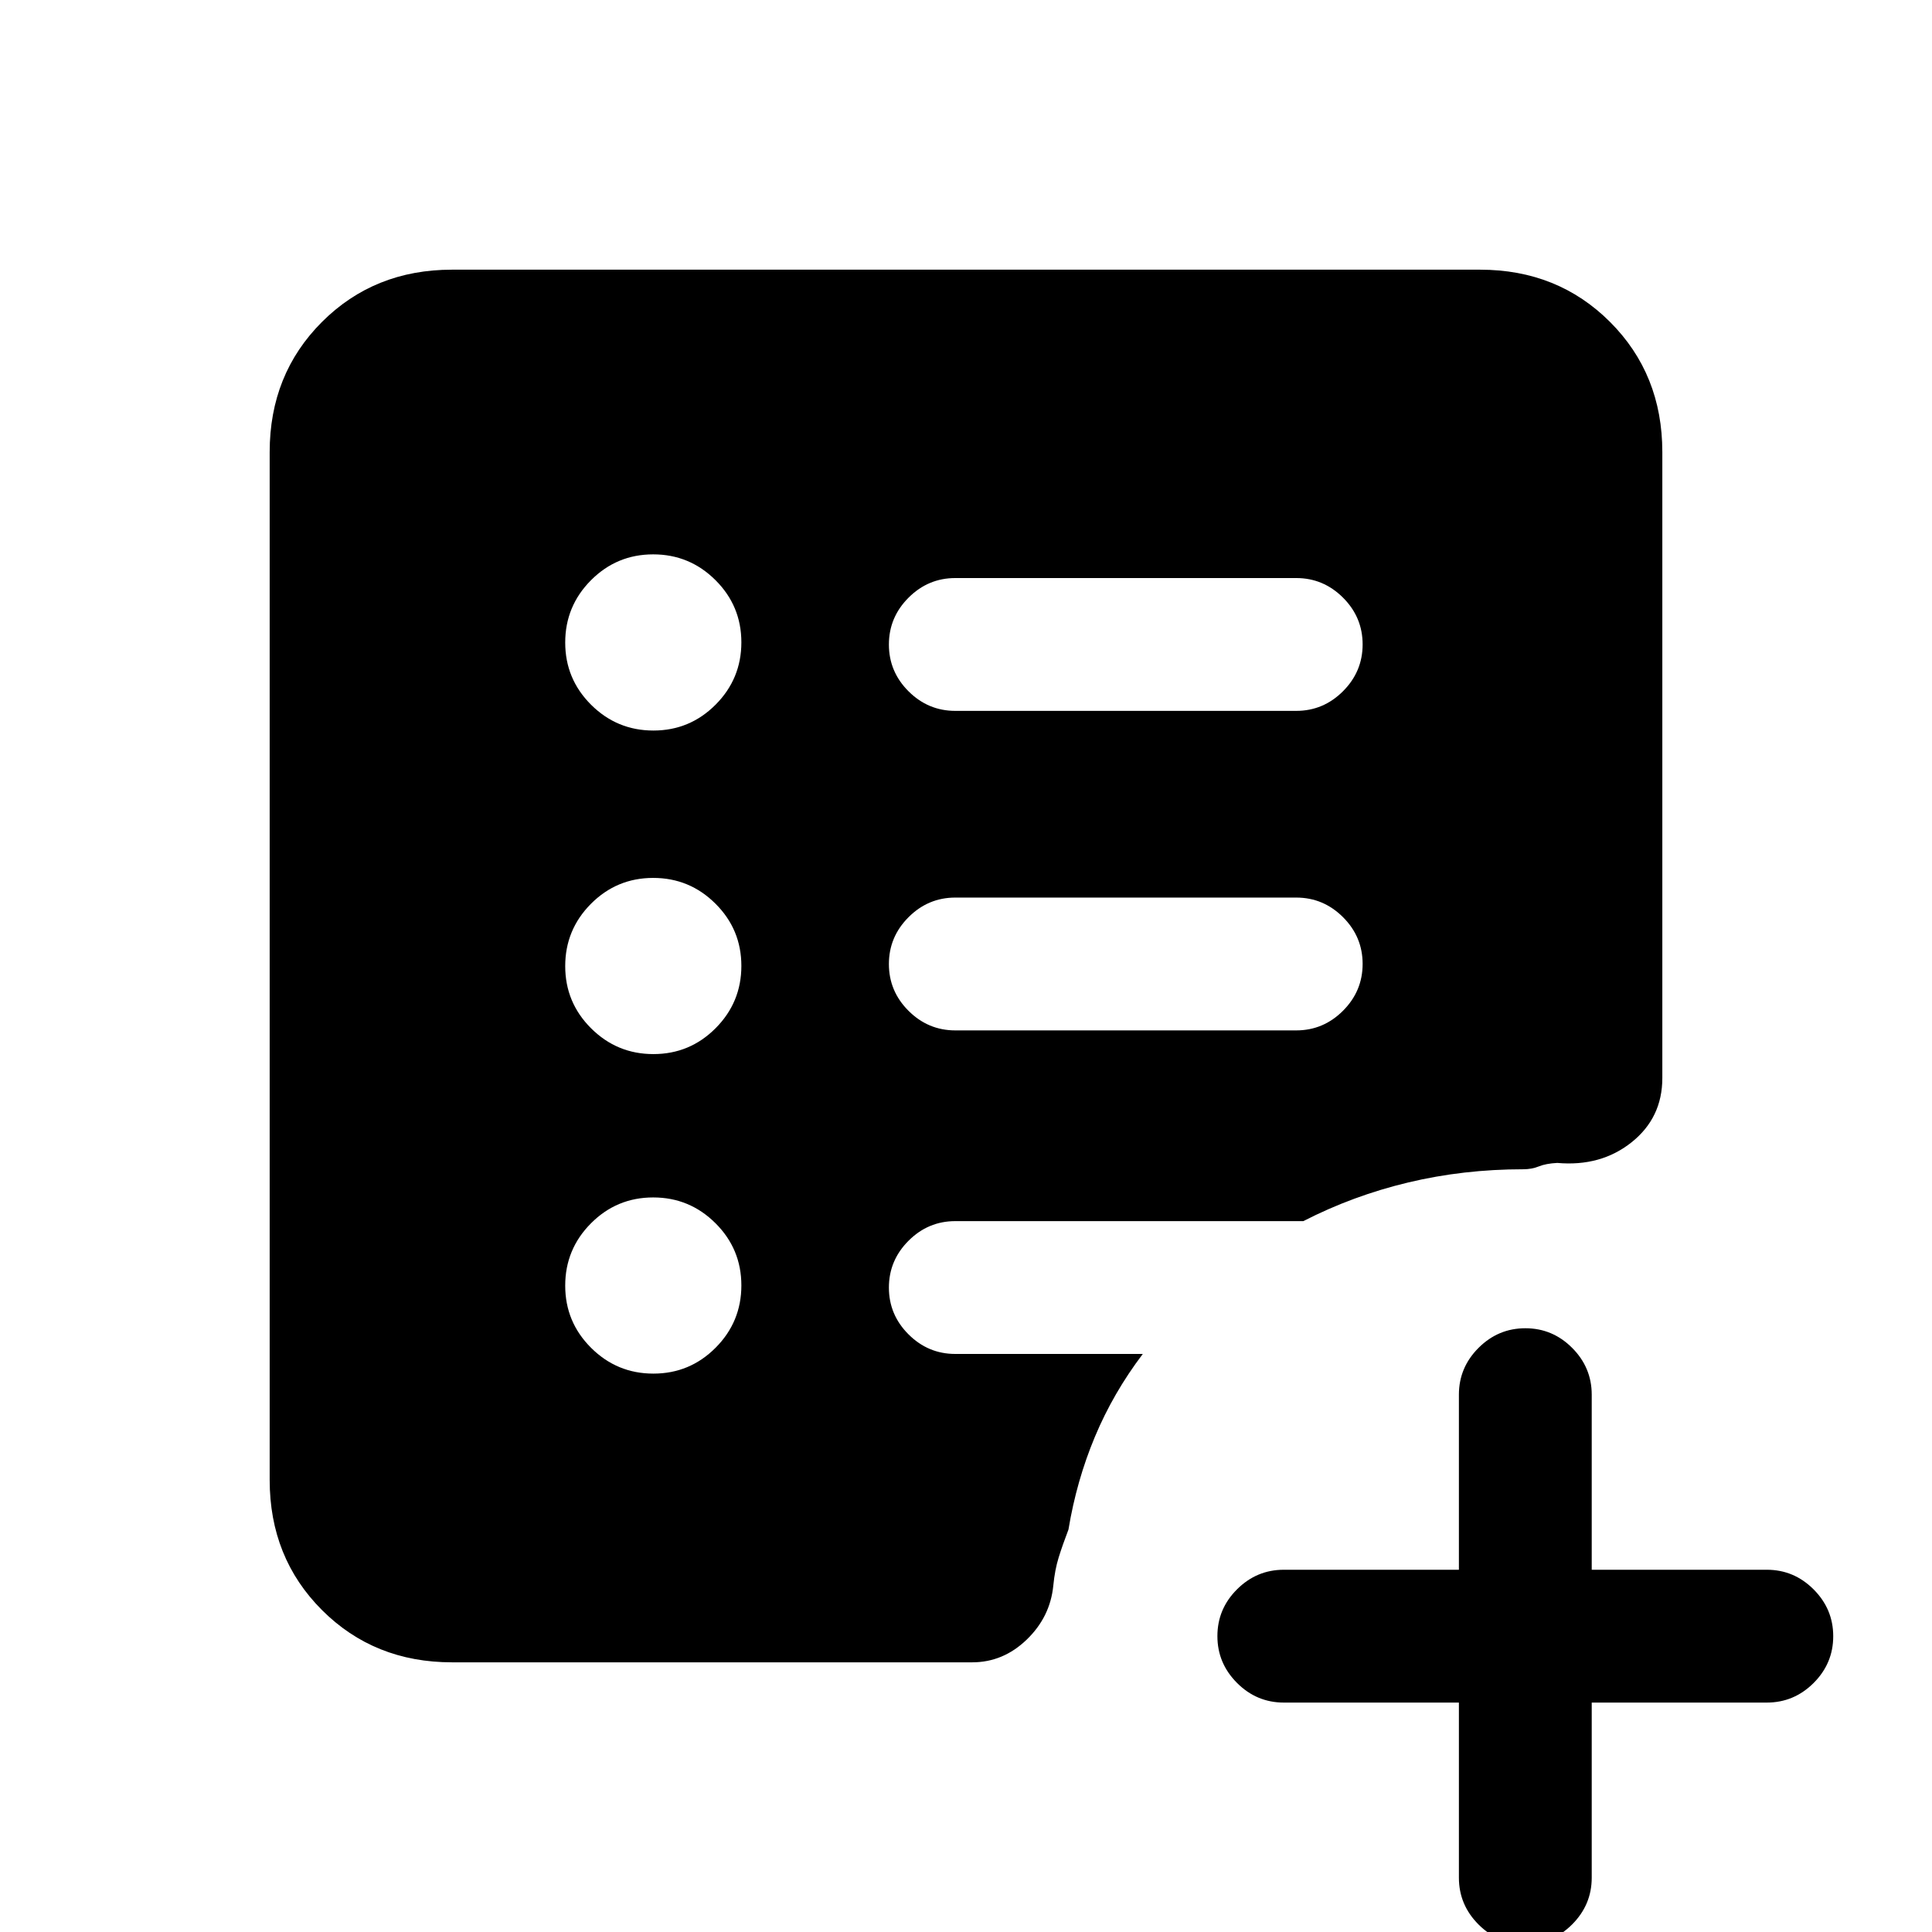 <svg xmlns="http://www.w3.org/2000/svg" height="24" viewBox="0 -960 960 960" width="24"><path d="M644.08-448q13.5 0 23.25-9.76t9.75-23.27q0-13.51-9.75-23.24-9.75-9.73-23.25-9.73H474.69q-13.5 0-23.25 9.76t-9.75 23.27q0 13.51 9.75 23.24 9.75 9.73 23.25 9.73h169.39Zm0-158.77q13.5 0 23.25-9.76 9.75-9.75 9.75-23.27 0-13.51-9.75-23.24-9.75-9.73-23.25-9.73H474.69q-13.5 0-23.25 9.76t-9.75 23.27q0 13.51 9.75 23.24 9.75 9.73 23.25 9.73h169.39ZM724.92-114h-87q-13.5 0-23.25-9.76t-9.75-23.27q0-13.51 9.75-23.24 9.75-9.73 23.25-9.73h87v-87q0-13.5 9.76-23.25t23.27-9.75q13.51 0 23.24 9.75 9.73 9.75 9.73 23.25v87h87q13.5 0 23.25 9.76t9.75 23.27q0 13.51-9.75 23.24-9.75 9.73-23.25 9.73h-87v87q0 13.5-9.75 23.25Q771.41 6 757.9 6q-13.52 0-23.25-9.75T724.92-27v-87ZM324.67-277.46q18.1 0 30.91-12.86 12.8-12.86 12.8-30.96t-12.86-30.91Q342.66-365 324.56-365t-30.91 12.86q-12.8 12.86-12.8 30.96t12.86 30.91q12.86 12.81 30.96 12.81Zm0-158.77q18.1 0 30.91-12.86 12.8-12.86 12.8-30.96t-12.86-30.91q-12.86-12.81-30.96-12.81t-30.91 12.86q-12.8 12.86-12.8 30.96t12.86 30.91q12.86 12.81 30.96 12.81Zm0-160.77q18.1 0 30.91-12.86 12.8-12.86 12.8-30.96t-12.86-30.91q-12.86-12.81-30.96-12.81t-30.91 12.86q-12.8 12.86-12.8 30.96t12.86 30.91Q306.57-597 324.67-597ZM224.62-134q-38.66 0-64.64-25.98Q134-185.96 134-224.62v-510.76q0-38.66 25.98-64.64Q185.96-826 224.62-826h510.76q38.66 0 64.64 25.98Q826-774.04 826-735.38v311.07q0 19.72-15.27 31.9t-36.96 10.26q-5.62.3-9.13 1.73-3.51 1.42-7.72 1.42-29.73 0-57.16 6.55-27.42 6.54-52.14 19.22H474.69q-13.5 0-23.25 9.76-9.75 9.75-9.75 23.27 0 13.51 9.75 23.24 9.75 9.73 23.25 9.73h93.16q-14.7 19.38-23.81 41.19-9.12 21.81-13.12 46.04-3 7.85-4.88 13.92-1.89 6.08-2.66 13.93-1.53 15.61-13.23 26.88Q498.46-134 483.08-134H224.62Z"/></svg>